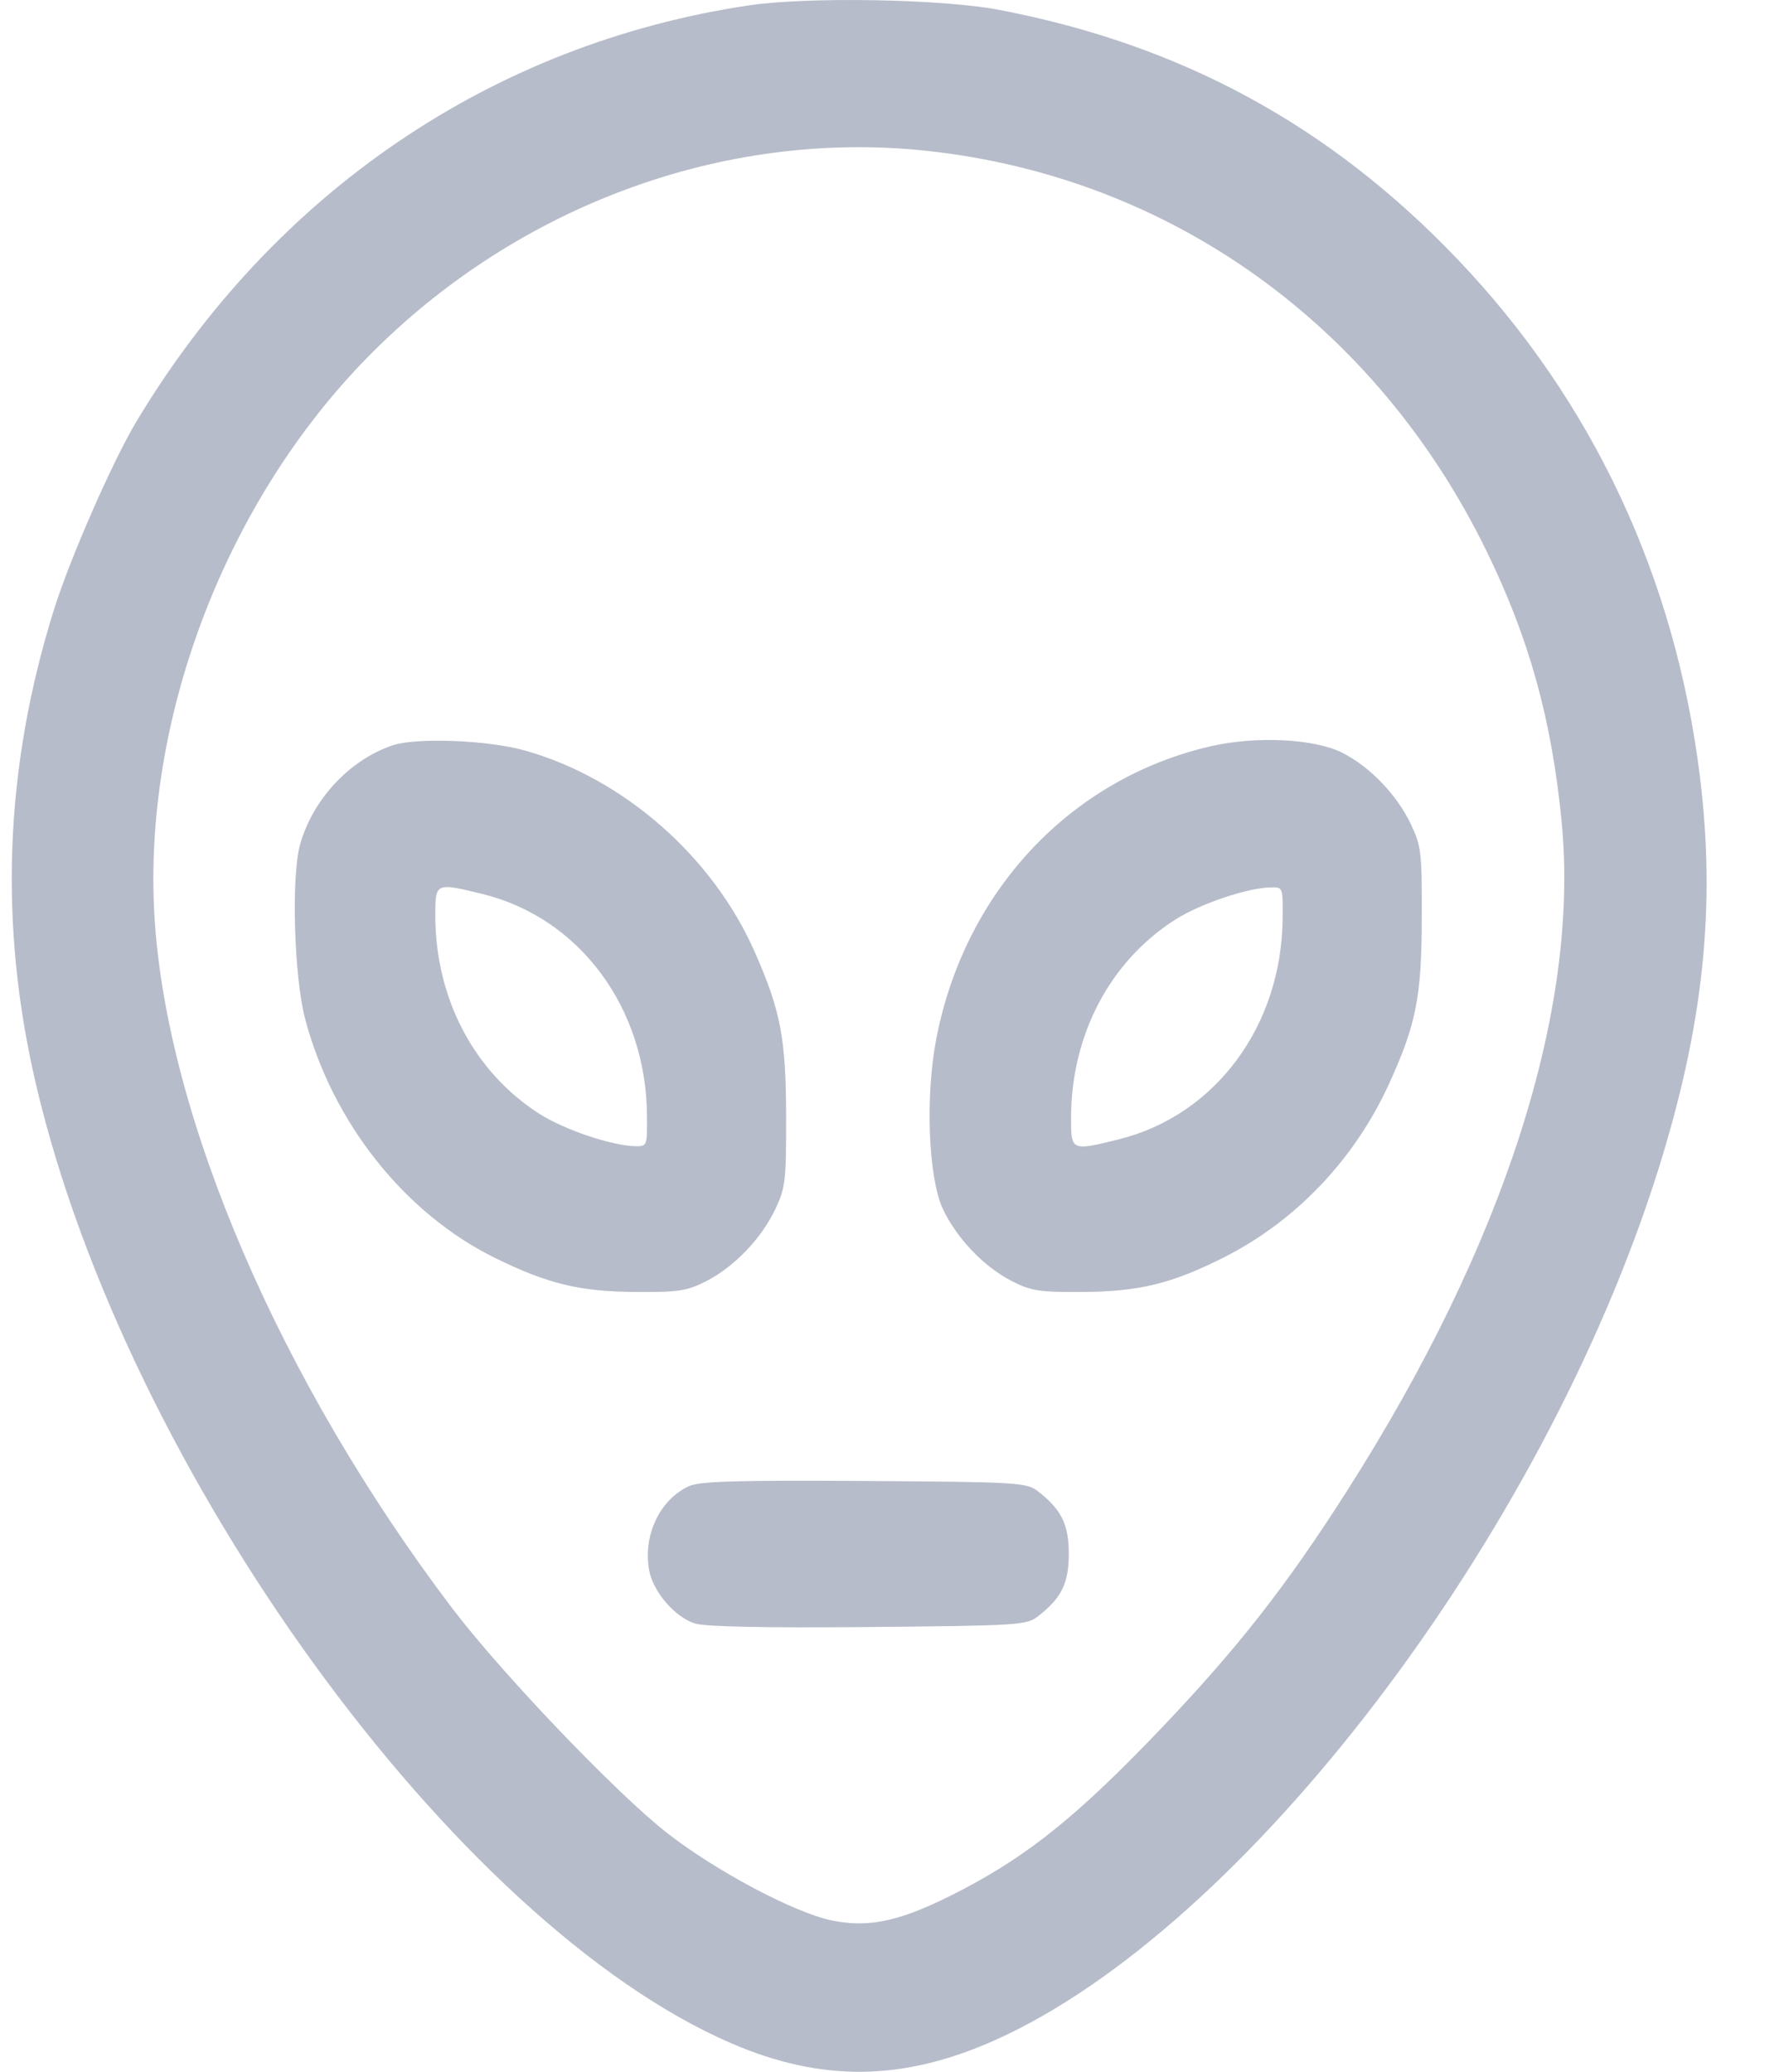 <svg width="19" height="22" viewBox="0 0 19 22" fill="none" xmlns="http://www.w3.org/2000/svg">
<path fill-rule="evenodd" clip-rule="evenodd" d="M7.954 0.057C5.232 0.463 2.908 2.042 1.447 4.479C1.191 4.908 0.741 5.935 0.57 6.483C0.047 8.161 -0.015 9.82 0.383 11.518C1.343 15.618 4.834 20.43 7.766 21.697C8.726 22.111 9.589 22.101 10.567 21.664C13.219 20.478 16.385 16.323 17.612 12.419C18.09 10.895 18.224 9.638 18.055 8.255C17.795 6.136 16.917 4.26 15.481 2.754C14.124 1.332 12.543 0.472 10.601 0.103C9.999 -0.011 8.58 -0.036 7.954 0.057ZM9.863 1.604C12.431 1.887 14.608 3.445 15.782 5.84C16.238 6.77 16.48 7.638 16.585 8.724C16.779 10.713 15.977 13.213 14.303 15.836C13.66 16.844 13.137 17.511 12.316 18.37C11.459 19.267 10.934 19.692 10.226 20.063C9.588 20.397 9.246 20.478 8.831 20.392C8.433 20.309 7.598 19.865 7.085 19.464C6.541 19.039 5.318 17.759 4.793 17.065C2.972 14.657 1.771 11.864 1.641 9.738C1.516 7.678 2.362 5.409 3.831 3.869C5.414 2.209 7.671 1.361 9.863 1.604ZM4.162 7.917C3.708 8.073 3.319 8.493 3.186 8.971C3.092 9.313 3.123 10.377 3.241 10.821C3.533 11.922 4.3 12.887 5.256 13.357C5.818 13.634 6.16 13.716 6.756 13.719C7.212 13.722 7.299 13.708 7.505 13.602C7.803 13.448 8.089 13.148 8.236 12.836C8.342 12.609 8.35 12.539 8.349 11.854C8.347 11.027 8.292 10.736 8.016 10.109C7.571 9.098 6.628 8.269 5.584 7.972C5.186 7.858 4.419 7.828 4.162 7.917ZM12.851 7.926C11.364 8.272 10.245 9.467 9.943 11.034C9.826 11.643 9.859 12.506 10.013 12.836C10.159 13.147 10.445 13.448 10.743 13.602C10.949 13.708 11.036 13.722 11.492 13.719C12.095 13.716 12.442 13.632 12.996 13.353C13.761 12.967 14.382 12.316 14.75 11.514C15.041 10.878 15.099 10.585 15.1 9.74C15.102 9.055 15.094 8.985 14.987 8.758C14.84 8.445 14.553 8.144 14.257 7.994C13.96 7.843 13.338 7.813 12.851 7.926ZM5.128 9.494C6.155 9.748 6.862 10.7 6.871 11.841C6.874 12.172 6.873 12.173 6.745 12.171C6.495 12.165 5.996 11.997 5.733 11.83C5.035 11.386 4.623 10.602 4.623 9.718C4.623 9.372 4.627 9.371 5.128 9.494ZM13.622 9.752C13.613 10.894 12.907 11.845 11.88 12.099C11.379 12.223 11.375 12.221 11.375 11.876C11.375 10.991 11.787 10.207 12.484 9.764C12.747 9.597 13.246 9.428 13.496 9.423C13.625 9.42 13.625 9.421 13.622 9.752ZM7.317 15.781C7.006 15.925 6.828 16.302 6.894 16.673C6.935 16.902 7.169 17.174 7.382 17.24C7.494 17.274 8.132 17.287 9.226 17.277C10.831 17.262 10.904 17.258 11.028 17.16C11.274 16.968 11.351 16.811 11.351 16.5C11.351 16.189 11.274 16.032 11.028 15.839C10.904 15.742 10.834 15.737 9.179 15.726C7.821 15.718 7.43 15.729 7.317 15.781Z" fill="#B7BCCA"/>
</svg>
